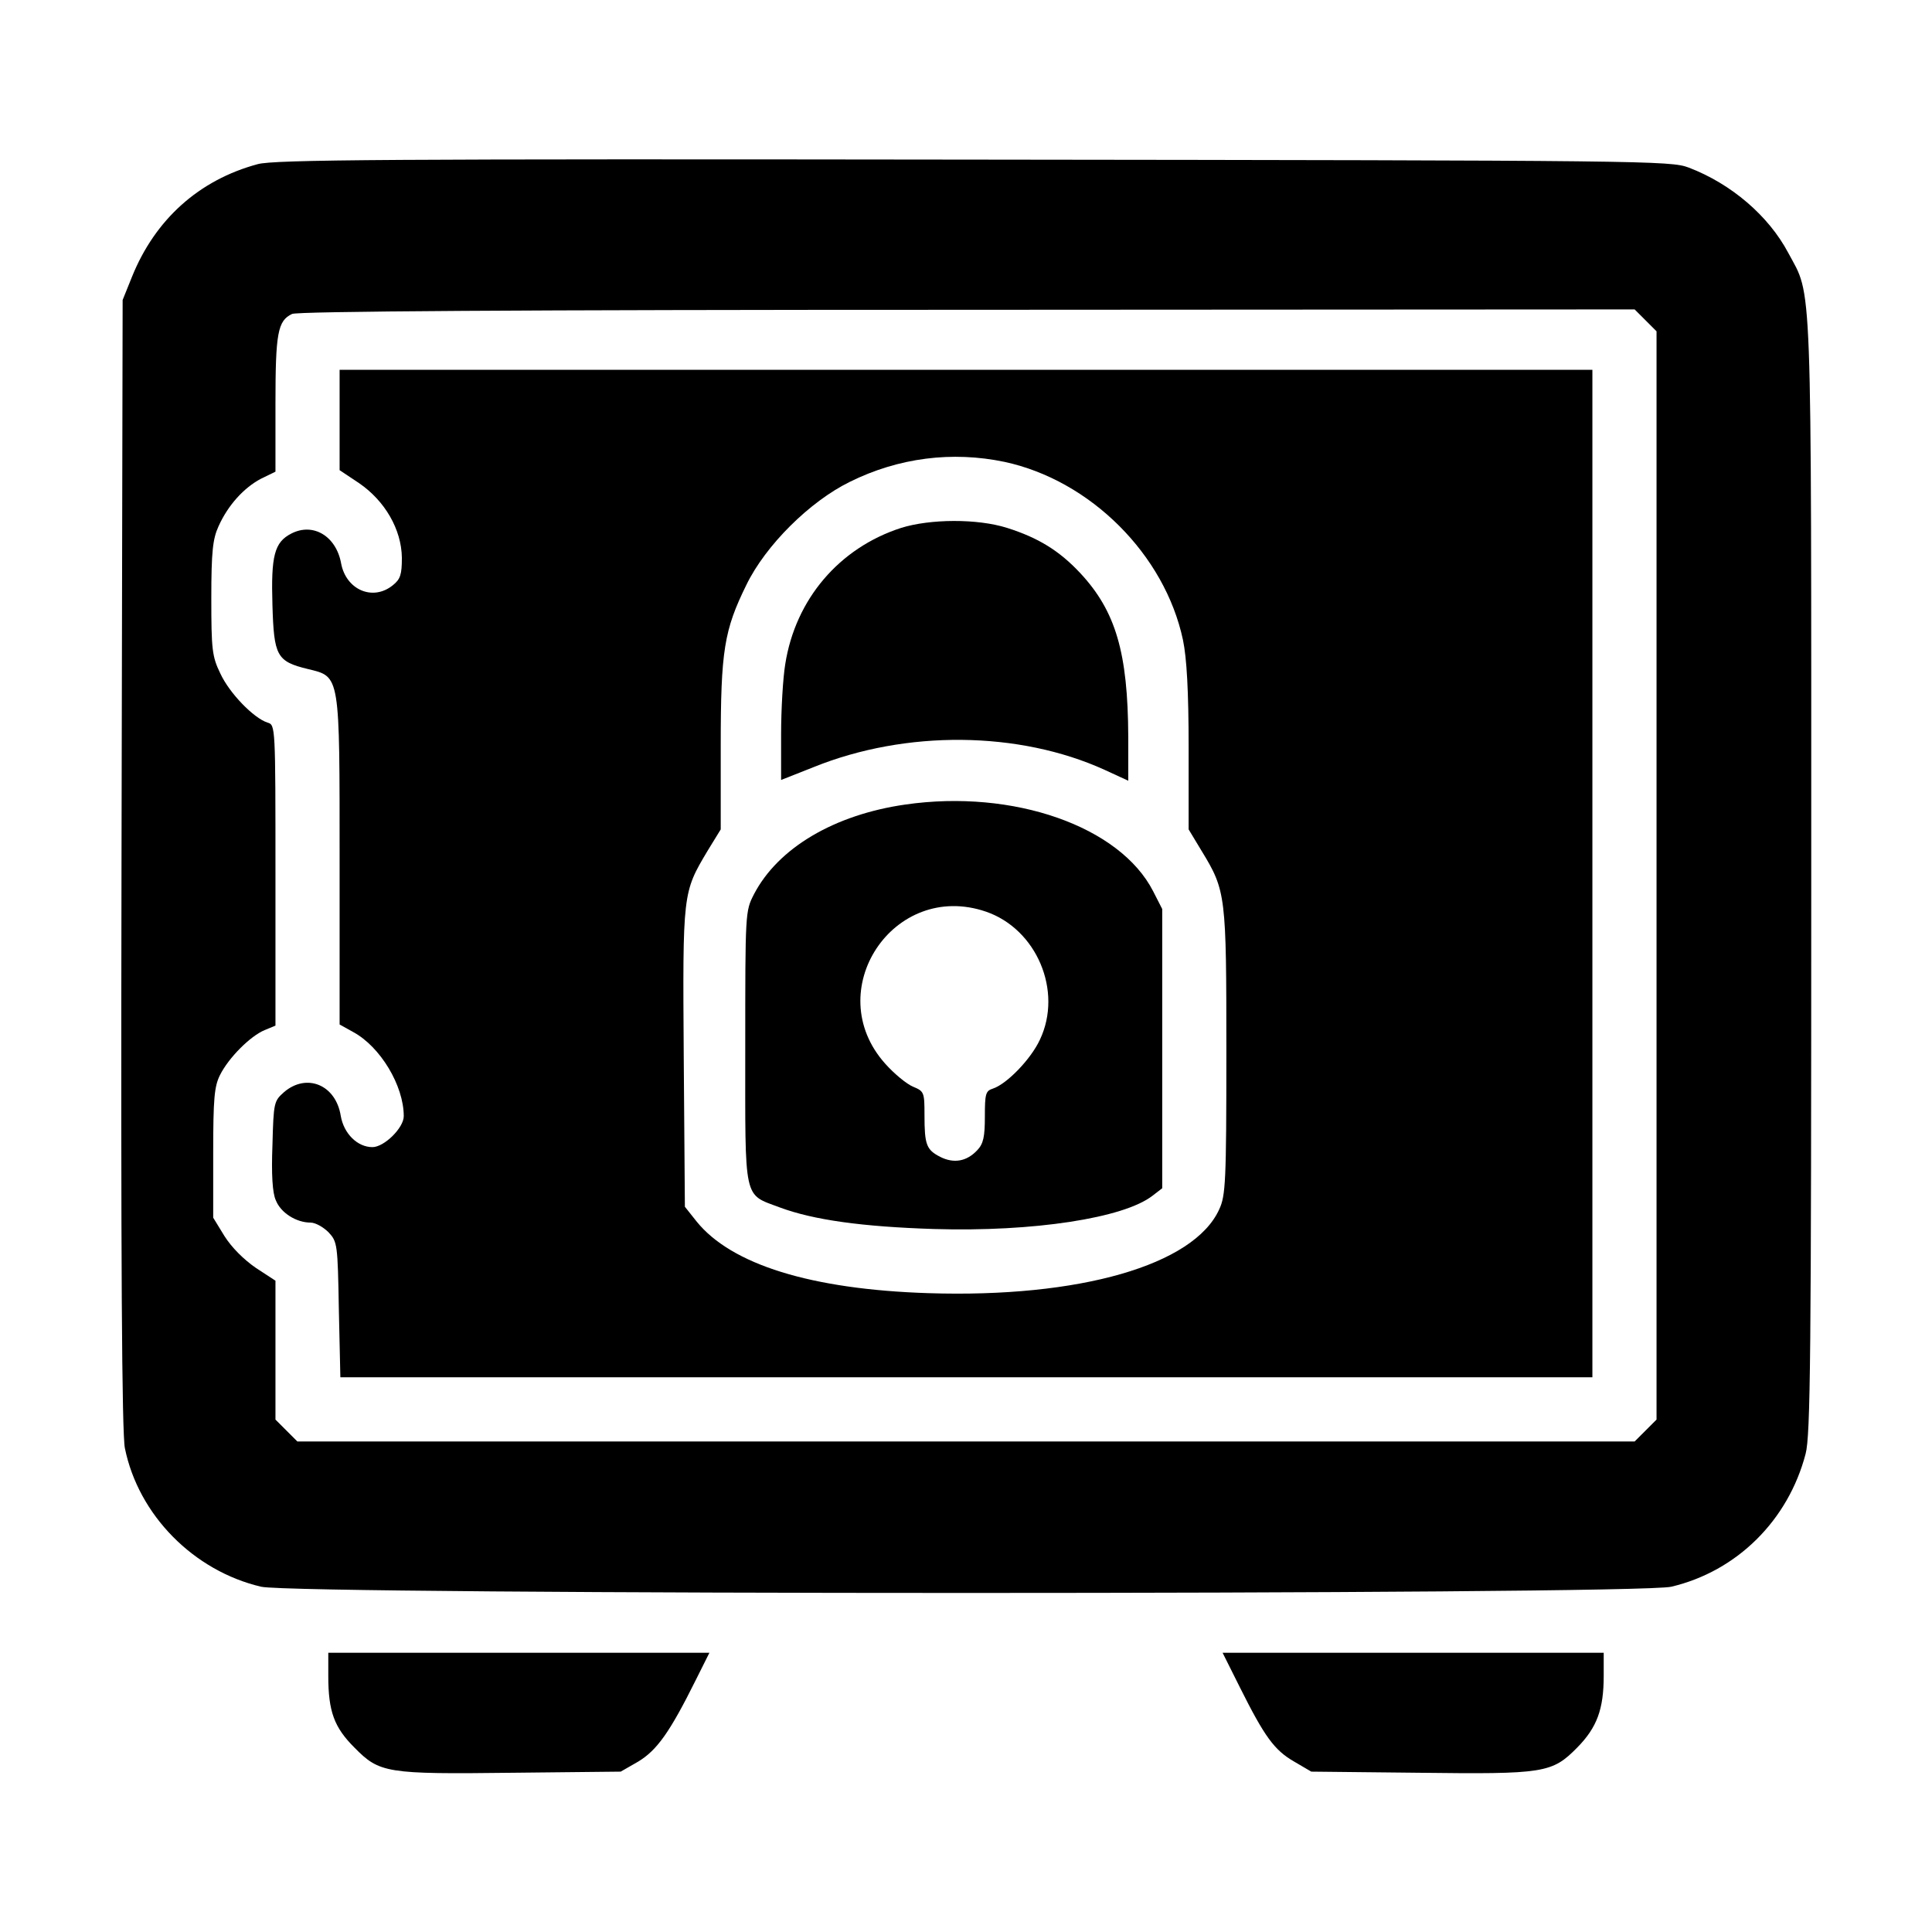 <?xml version="1.0" standalone="no"?>
<!DOCTYPE svg PUBLIC "-//W3C//DTD SVG 20010904//EN"
 "http://www.w3.org/TR/2001/REC-SVG-20010904/DTD/svg10.dtd">
<svg version="1.0" xmlns="http://www.w3.org/2000/svg"
 width="512pt" height="512pt" viewBox="0 0 512 512"
 preserveAspectRatio="xMidYMid meet">

<g transform="translate(0,512) scale(0.1,-0.1)"
fill="#000000" stroke="none">
<path d="M683 4685 c-156 -42 -272 -147 -333 -298 l-25 -62 -3 -1495 c-2
-1051 1 -1511 9 -1548 36 -177 182 -325 361 -367 96 -22 3641 -22 3737 0 174
41 310 176 356 352 13 49 15 257 15 1533 0 1622 3 1530 -61 1650 -52 98 -151
183 -264 226 -48 18 -107 19 -1895 21 -1556 2 -1853 0 -1897 -12z m3678 -414
l29 -29 0 -1442 0 -1442 -29 -29 -29 -29 -1772 0 -1772 0 -29 29 -29 29 0 184
0 184 -52 34 c-32 22 -64 54 -83 84 l-30 49 0 171 c0 145 3 177 18 207 23 46
80 103 118 119 l29 12 0 399 c0 396 0 398 -21 404 -37 12 -101 78 -125 130
-22 45 -24 64 -24 200 0 124 4 157 19 190 25 56 67 102 112 126 l39 19 0 180
c0 188 6 220 44 238 14 7 593 11 1789 11 l1769 1 29 -29z"/>
<path d="M900 4007 l0 -133 51 -34 c69 -47 113 -123 114 -198 0 -45 -4 -57
-24 -73 -53 -43 -124 -12 -137 58 -13 72 -74 109 -132 79 -45 -23 -54 -59 -50
-190 4 -134 11 -149 94 -169 86 -21 84 -11 84 -512 l0 -430 36 -20 c72 -39
134 -142 134 -223 0 -31 -52 -82 -83 -82 -40 0 -76 36 -84 83 -13 82 -90 114
-150 63 -27 -24 -28 -27 -31 -141 -3 -77 0 -127 9 -146 13 -33 54 -59 92 -59
13 0 34 -12 48 -26 23 -25 24 -31 27 -205 l4 -179 1659 0 1659 0 0 1335 0
1335 -1660 0 -1660 0 0 -133z m1762 -111 c228 -49 425 -246 473 -472 10 -48
15 -135 15 -285 l0 -217 35 -58 c64 -105 65 -117 65 -533 0 -343 -2 -380 -19
-416 -67 -148 -371 -235 -771 -222 -311 10 -522 76 -614 190 l-31 39 -3 395
c-3 439 -3 437 63 548 l35 57 0 222 c0 252 9 306 68 426 51 105 168 221 274
273 129 64 271 82 410 53z"/>
<path d="M2388 3721 c-164 -53 -280 -189 -307 -361 -6 -36 -11 -119 -11 -186
l0 -121 86 34 c245 99 544 96 771 -7 l63 -29 0 117 c-1 222 -33 332 -127 433
-56 60 -112 94 -194 120 -79 25 -204 24 -281 0z"/>
<path d="M2400 2988 c-189 -27 -338 -115 -402 -238 -23 -45 -23 -47 -23 -406
0 -413 -6 -387 92 -424 89 -33 218 -51 408 -57 264 -8 503 29 579 88 l26 20 0
370 0 370 -24 47 c-88 172 -370 271 -656 230z m213 -284 c134 -46 204 -210
143 -339 -24 -52 -88 -118 -125 -130 -19 -6 -21 -14 -21 -74 0 -54 -4 -72 -20
-89 -28 -30 -62 -36 -98 -18 -37 19 -42 32 -42 111 0 60 -1 63 -30 75 -17 7
-50 34 -74 61 -173 193 22 487 267 403z"/>
<path d="M870 678 c0 -94 16 -136 69 -189 67 -68 84 -71 419 -67 l287 3 47 27
c49 30 83 77 152 216 l36 72 -505 0 -505 0 0 -62z"/>
<path d="M3286 648 c65 -130 91 -166 143 -196 l46 -27 285 -3 c333 -4 353 -1
420 67 52 53 70 101 70 190 l0 61 -505 0 -505 0 46 -92z"/>
</g>
</svg>
